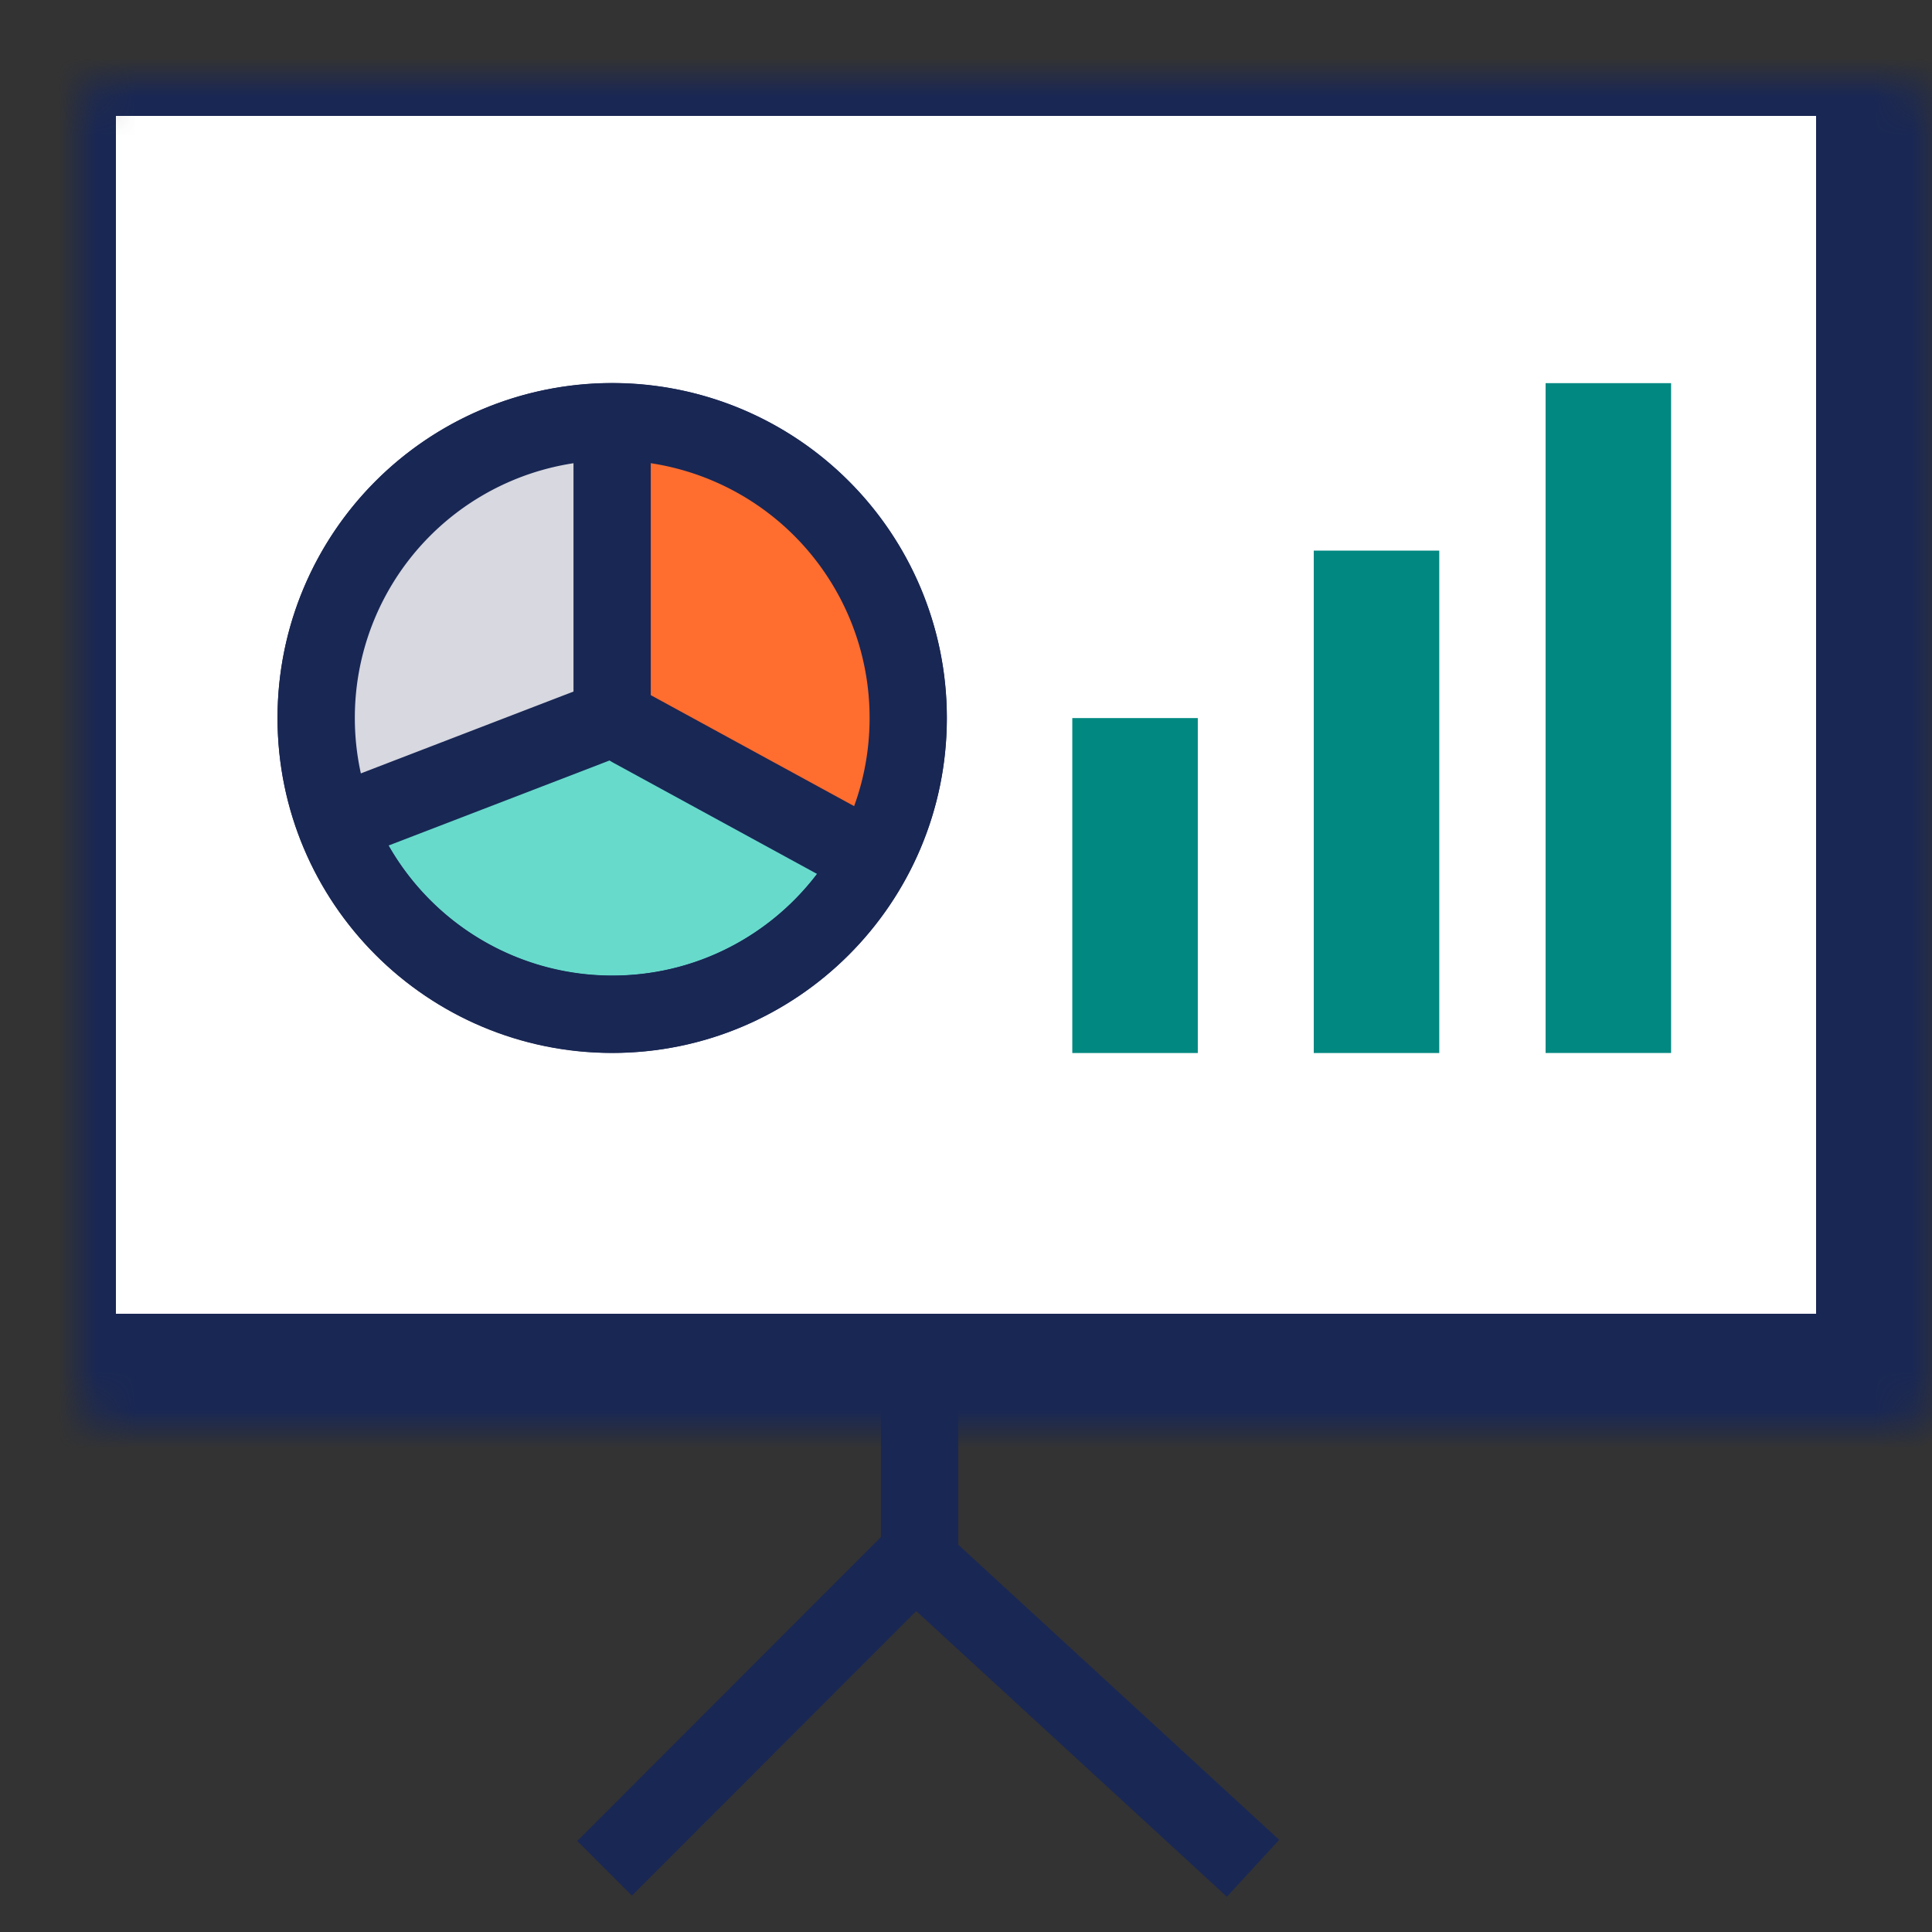 <svg width="50" height="50" viewBox="0 0 50 50" fill="none" xmlns="http://www.w3.org/2000/svg"><rect x="0" y="0" width="50" height="50" fill="#333333" stroke="none"/><mask id="a" fill="#fff"><rect x="1" y="1" width="48" height="35" rx="1"/></mask><rect x="1" y="1" width="48" height="35" rx="1" fill="#fff" stroke="#192754" stroke-width="4" mask="url(#a)"/><path d="M23.503 18.584c0 4.235-3.43 7.667-7.66 7.667s-7.661-3.432-7.661-7.667c0-4.236 3.43-7.668 7.66-7.668s7.661 3.432 7.661 7.668z" fill="#67DACC" stroke="#192754" stroke-width="2"/><path fill="#008881" d="M27.751 18.584h3.248v8.668h-3.248zM34 14.25h3.248v13.002H34zm6-4.334h3.248v17.335H40z"/><path d="M23.22 15.343c.945 2.208.621 4.839.306 6.33-.13.62-.82.889-1.369.57l-5.815-3.374a1 1 0 01-.498-.865v-7.092c0-.552.451-1.005.993-.895 2.485.508 5.291 2.777 6.383 5.326z" fill="#FF6D2F"/><path d="M8.823 16.076c-.939 2.191-.627 4.057-.314 5.059.146.467.652.666 1.113.503l5.91-2.09a1 1 0 00.667-.943v-6.96c0-.553-.452-1.005-.993-.895-2.485.508-5.292 2.776-6.383 5.326z" fill="#D7D8E0"/><path d="M23.505 18.58c0 4.235-3.43 7.667-7.66 7.667a7.665 7.665 0 01-7.662-7.668 7.664 7.664 0 017.661-7.667 7.664 7.664 0 017.661 7.667z" stroke="#192754" stroke-width="2"/><path d="M15.842 11v6.99a1 1 0 00.521.878l5.434 2.966m-5.955-3.25l-7.037 2.708m14.992 18.902l-8.15 8.157m8.151-12.995v5.059l8.63 7.936" stroke="#192754" stroke-width="2"/></svg>